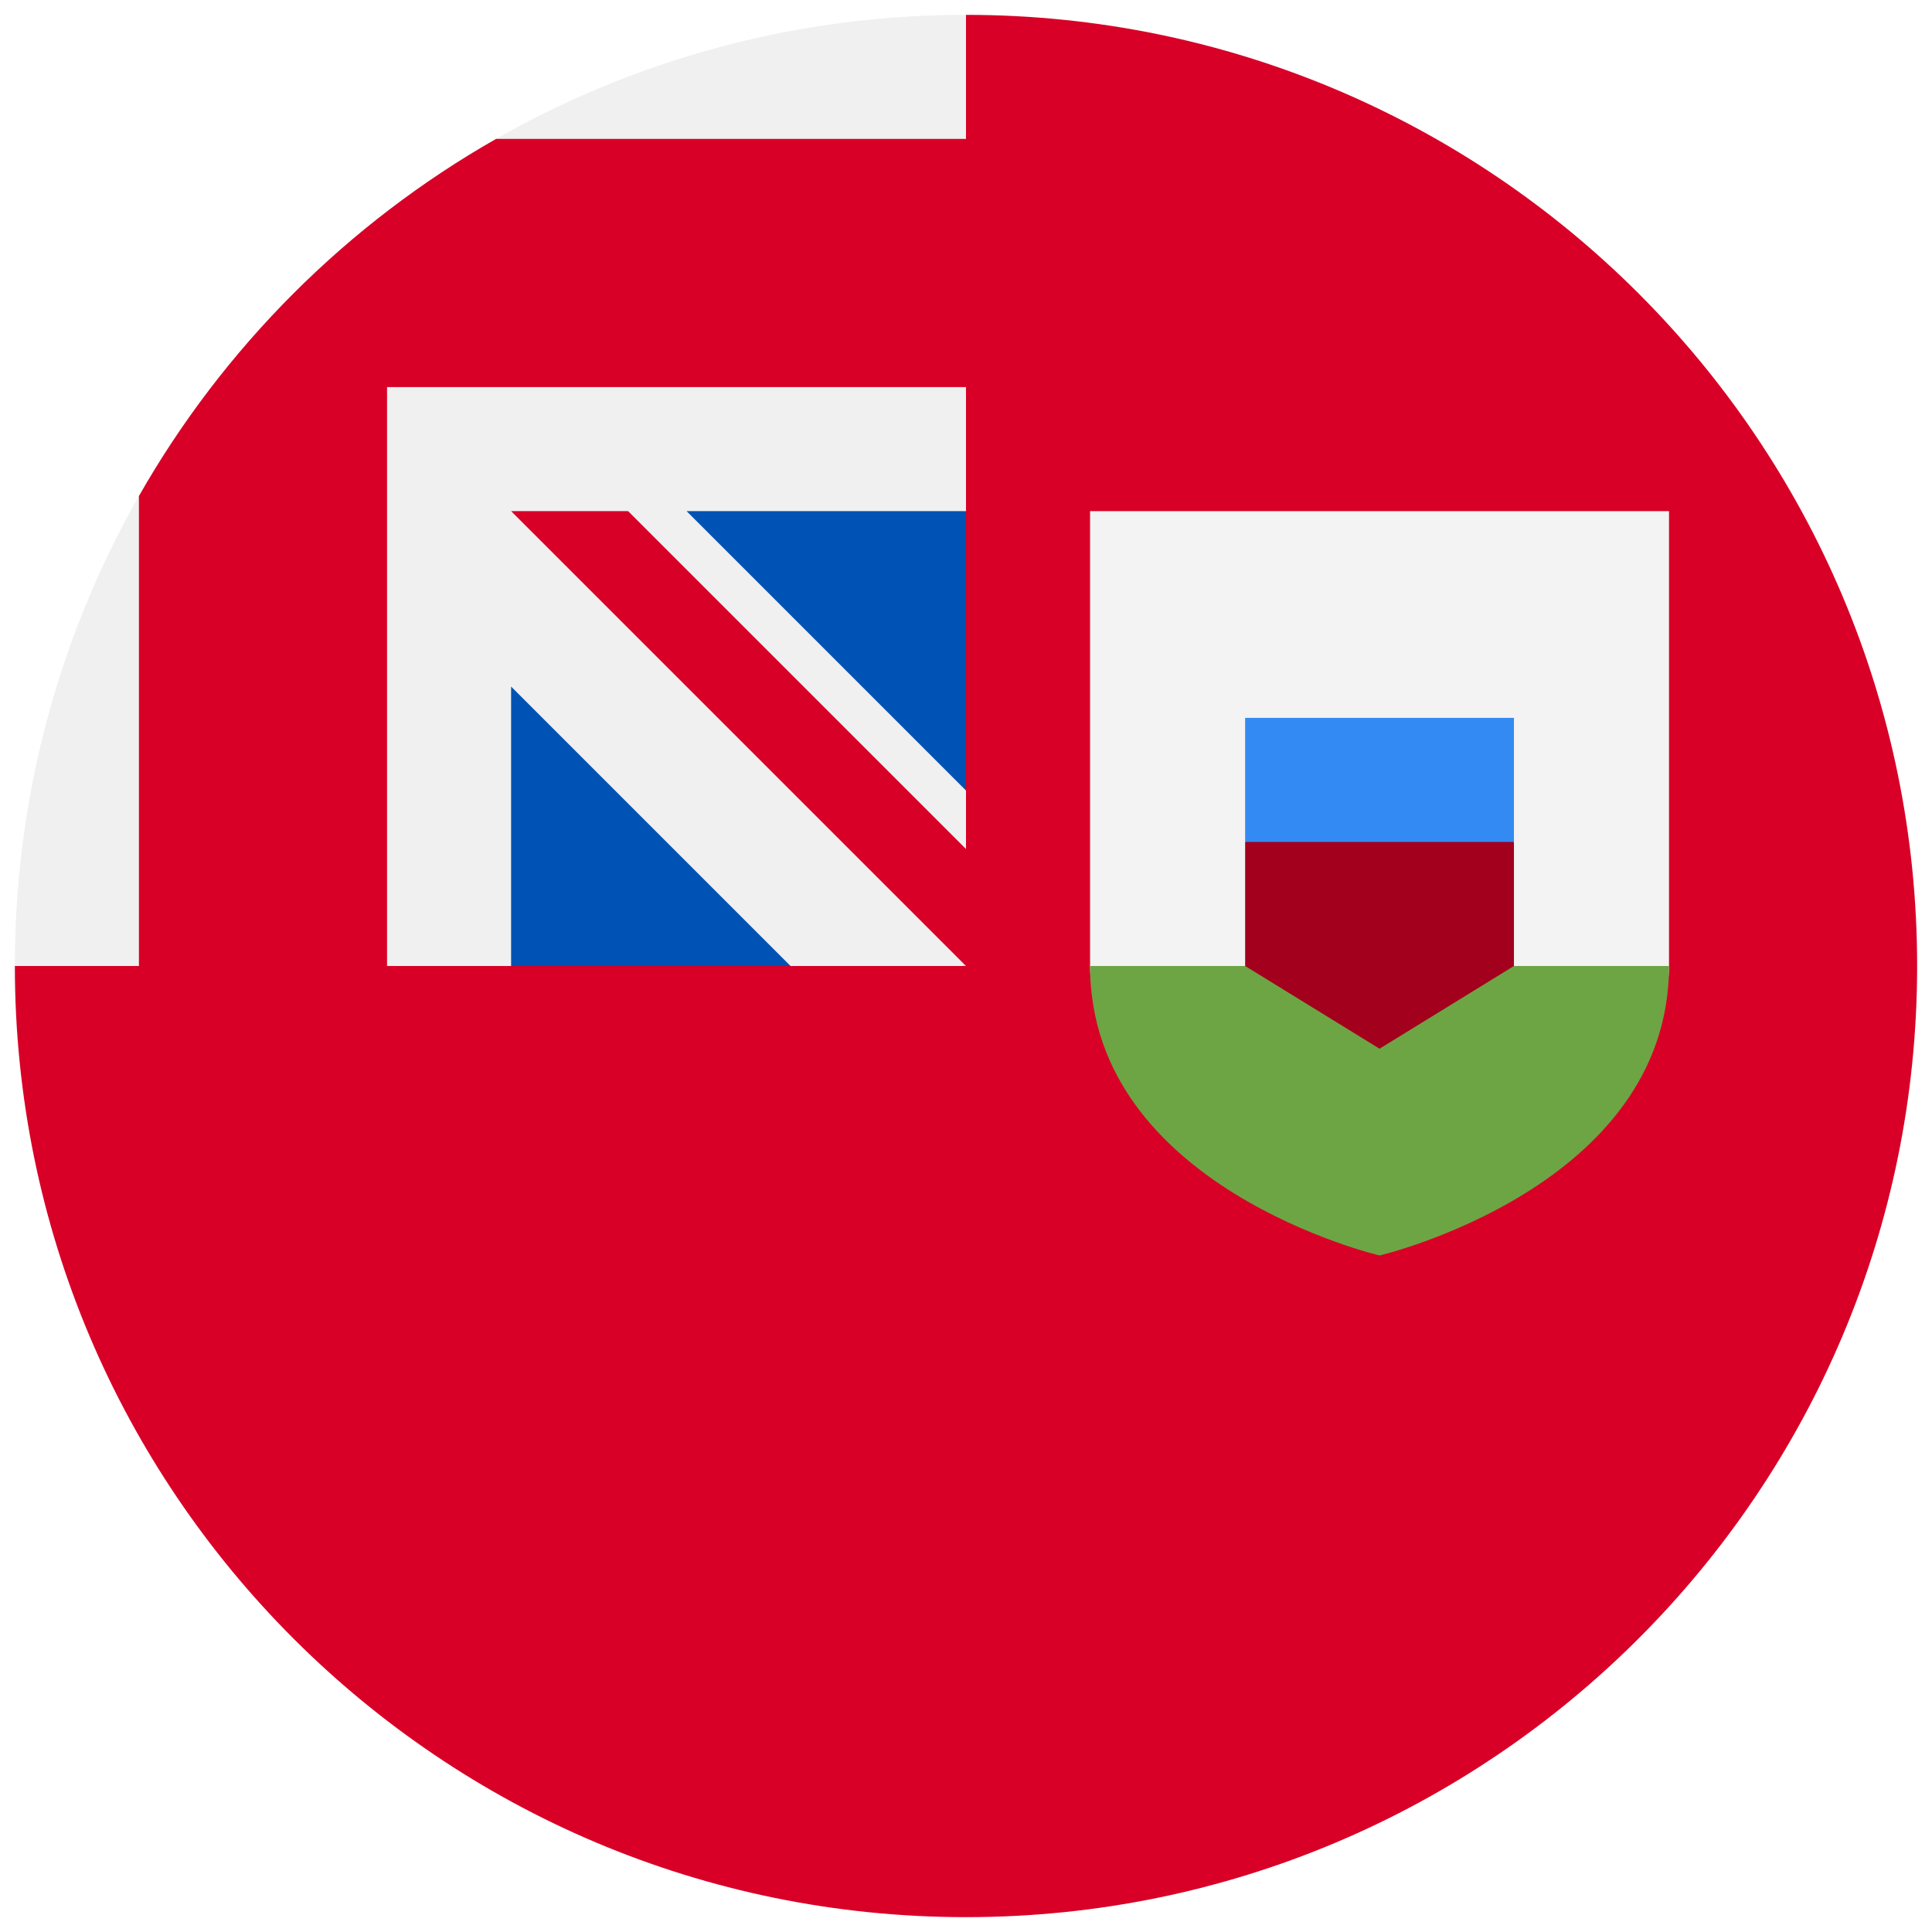 <svg width="520" height="520" viewBox="0 0 520 520" fill="none" xmlns="http://www.w3.org/2000/svg">
<g clip-path="url(#clip0_105_976)" filter="url(#filter0_d_105_976)">
<path d="M516 256C516 397.384 401.384 512 260 512C118.616 512 4 397.384 4 256C4 256.061 260 0.028 260 0C401.384 0 516 114.616 516 256Z" fill="#D80027"/>
<path d="M260 122.435V208.778L170.957 122.435H260Z" fill="#0052B4"/>
<path d="M137.565 256H212.776L137.565 155.826L126.435 233.739L137.565 256Z" fill="#0052B4"/>
<path d="M259.315 256H260C260 255.77 260 255.546 260 255.315C259.772 255.544 259.544 255.772 259.315 256Z" fill="#F0F0F0"/>
<path d="M260 133.565C260 88.52 260 59.005 260 0H259.957C118.591 0.024 4 114.629 4 256H137.565V180.789L212.776 256H259.316C259.544 255.772 259.772 255.544 260.001 255.315C260.001 238.068 260.001 222.679 260.001 208.778L184.788 133.565H260Z" fill="#F0F0F0"/>
<path d="M133.515 33.391C93.476 56.19 60.189 89.476 37.391 129.515V267.13H104.174V100.176V100.174H271.13C271.13 79.111 271.13 59.045 271.13 33.391H133.515Z" fill="#D80027"/>
<path d="M270.177 234.694L169.045 133.565H137.565V133.567L270.174 266.176H270.176C270.177 266.177 270.177 244.47 270.177 234.694Z" fill="#D80027"/>
<path d="M293.391 133.565V255.999C293.391 315.639 449.217 315.639 449.217 255.999V133.565H293.391Z" fill="#F3F3F3"/>
<path d="M293.391 256V255.999C293.391 315.639 371.304 333.913 371.304 333.913C371.304 333.913 449.217 315.639 449.217 255.999V256H293.391Z" fill="#6DA544"/>
<path d="M371.304 207.026L335.13 222.609V256L371.304 278.261L407.478 256V222.609L371.304 207.026Z" fill="#A2001D"/>
<path d="M335.13 189.217H407.478V222.608H335.13V189.217Z" fill="#338AF3"/>
</g>
<defs>
<filter id="filter0_d_105_976" x="0" y="0" width="520" height="520" filterUnits="userSpaceOnUse" color-interpolation-filters="sRGB">
<feFlood flood-opacity="0" result="BackgroundImageFix"/>
<feColorMatrix in="SourceAlpha" type="matrix" values="0 0 0 0 0 0 0 0 0 0 0 0 0 0 0 0 0 0 127 0" result="hardAlpha"/>
<feOffset dy="4"/>
<feGaussianBlur stdDeviation="2"/>
<feComposite in2="hardAlpha" operator="out"/>
<feColorMatrix type="matrix" values="0 0 0 0 0 0 0 0 0 0 0 0 0 0 0 0 0 0 0.25 0"/>
<feBlend mode="normal" in2="BackgroundImageFix" result="effect1_dropShadow_105_976"/>
<feBlend mode="normal" in="SourceGraphic" in2="effect1_dropShadow_105_976" result="shape"/>
</filter>
<clipPath id="clip0_105_976">
<rect width="512" height="512" fill="white" transform="translate(4)"/>
</clipPath>
</defs>
</svg>
